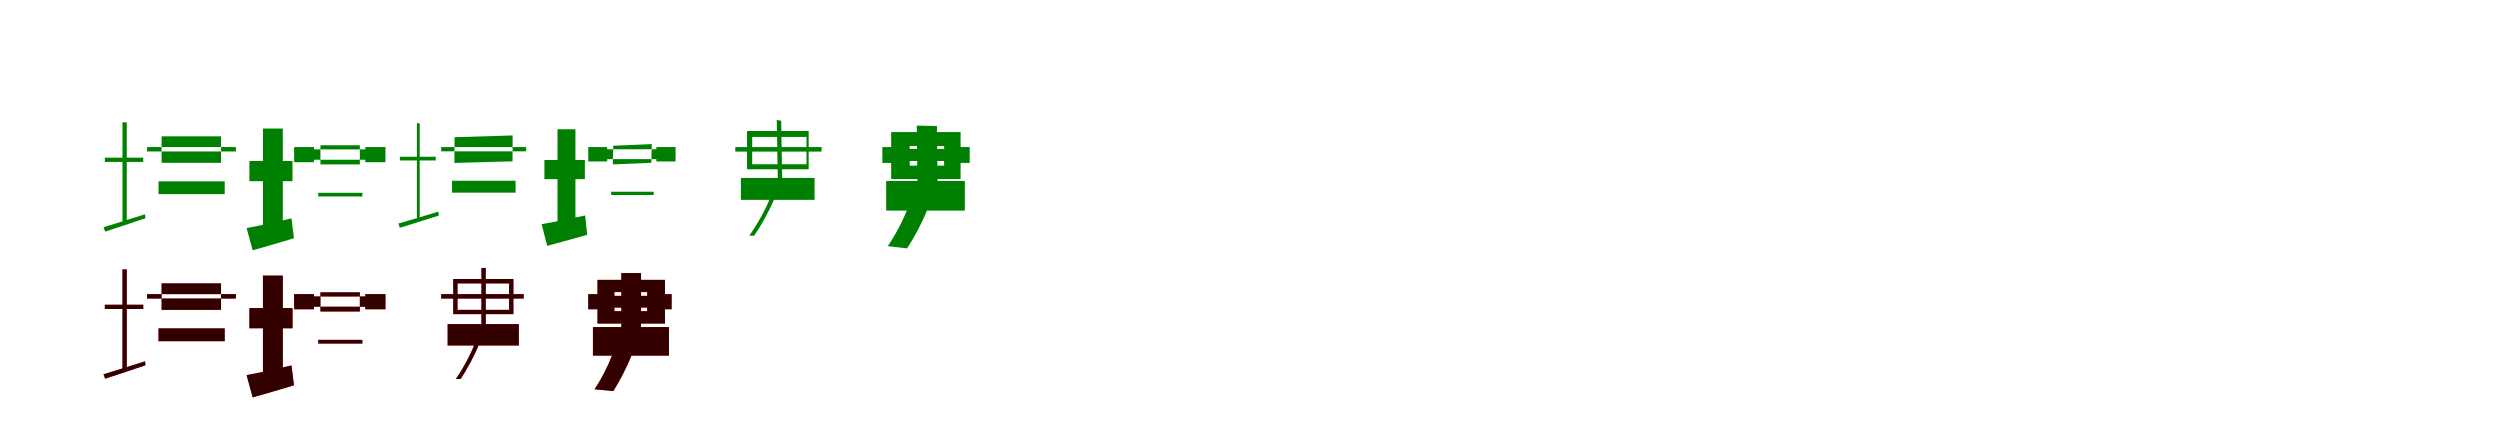 <?xml version="1.0" encoding="UTF-8"?>
<svg width="1700" height="300" xmlns="http://www.w3.org/2000/svg">
<rect width="100%" height="100%" fill="white"/>
<g fill="green" transform="translate(100 100) scale(0.1 -0.1)"><path d="M0.0 0.0V-30.0H87.0H520.0H604.0V0.0H520.0H87.0ZM-287.0 -72.0V-101.0H-26.0V-72.0ZM-167.0 168.0V-516.0H-138.0V168.0ZM78.0 -233.0H528.0V-320.0H78.0ZM99.0 73.0H503.0V-107.0H99.0ZM-296.0 -545.0 -285.0 -575.0C-208.0 -550.0 -109.0 -517.0 -11.0 -484.0L-14.0 -457.0C-119.0 -490.0 -224.0 -524.0 -296.0 -545.0Z"/></g>
<g fill="green" transform="translate(200 100) scale(0.1 -0.1)"><path d="M0.0 0.0V-103.0H135.0V-86.0H484.0V-103.0H621.0V0.0H484.0V-16.0H135.0V0.0ZM-304.0 -95.0V-232.0H-11.0V-95.0ZM-212.0 126.0V-545.0H-77.0V126.0ZM164.0 -311.0H464.0V-336.0H164.0ZM179.0 12.0H447.0V-118.0H179.0ZM-323.0 -551.0 -282.0 -702.0C-197.0 -678.0 -95.0 -649.0 -1.0 -620.0L-18.0 -485.0C-129.0 -511.0 -245.0 -537.0 -323.0 -551.0Z"/></g>
<g fill="green" transform="translate(300 100) scale(0.1 -0.1)"><path d="M0.0 0.0V-29.0H83.0H498.0H578.0V0.0H498.0H83.0ZM-281.0 -66.0V-91.0H-37.0V-66.0ZM-165.0 162.0V-501.0H-146.0V162.0ZM74.0 -229.0H506.0V-310.0H74.0ZM91.0 67.0 486.0 79.0 485.0 -97.0 90.0 -108.0ZM-291.0 -520.0 -281.0 -549.0C-207.0 -526.0 -111.0 -496.0 -16.0 -466.0L-19.0 -439.0C-121.0 -470.0 -222.0 -501.0 -291.0 -520.0Z"/></g>
<g fill="green" transform="translate(400 100) scale(0.1 -0.1)"><path d="M0.0 0.0V-98.0H129.0V-82.0H463.0V-98.0H594.0V0.0H463.0V-15.0H129.0V0.0ZM-298.0 -88.0V-218.0H-23.0V-88.0ZM-209.0 121.0V-528.0H-87.0V121.0ZM156.0 -304.0H445.0V-326.0H156.0ZM170.0 9.0 432.0 20.0 429.0 -107.0 167.0 -118.0ZM-317.0 -524.0 -279.0 -672.0C-197.0 -649.0 -99.0 -623.0 -7.0 -597.0L-21.0 -465.0C-129.0 -489.0 -241.0 -512.0 -317.0 -524.0Z"/></g>
<g fill="green" transform="translate(500 100) scale(0.1 -0.1)"><path d="M0.0 0.0V-31.0H86.0H503.0H587.0V0.0H503.0H86.0ZM38.0 -210.0V-359.0H539.0V-210.0ZM80.0 109.0V-151.0H499.0V109.0ZM115.0 69.0H484.0V-117.0H115.0ZM282.0 184.0 291.0 -339.0 321.0 -343.0 312.0 179.0ZM95.0 -602.0 128.0 -603.0C170.0 -544.0 228.0 -441.0 263.0 -357.0L235.0 -351.0C202.0 -433.0 143.0 -537.0 95.0 -602.0Z"/></g>
<g fill="green" transform="translate(600 100) scale(0.1 -0.1)"><path d="M0.0 0.0V-108.0H130.0V-95.0H463.0V-108.0H594.0V0.0H463.0V-13.0H130.0V0.0ZM26.0 -231.0V-432.0H561.0V-231.0ZM60.0 102.0V-217.0H532.0V102.0ZM186.0 7.0H420.0V-126.0H186.0ZM234.0 146.0 240.0 -374.0 377.0 -377.0 371.0 143.0ZM37.0 -674.0 168.0 -689.0C211.0 -625.0 268.0 -521.0 304.0 -430.0L176.0 -406.0C144.0 -495.0 85.0 -604.0 37.0 -674.0Z"/></g>
<g fill="red" transform="translate(100 200) scale(0.1 -0.1)"><path d="M0.0 0.0V-30.0H87.0H520.0H604.0V0.0H520.0H87.0ZM-287.0 -72.0V-101.0H-26.0V-72.0ZM-167.0 168.0V-516.0H-138.0V168.0ZM78.0 -233.0H528.0V-320.0H78.0ZM99.0 73.0H503.0V-107.0H99.0ZM-296.0 -545.0 -285.0 -575.0C-208.0 -550.0 -109.0 -517.0 -11.0 -484.0L-14.0 -457.0C-119.0 -490.0 -224.0 -524.0 -296.0 -545.0Z"/></g>
<g fill="black" opacity=".8" transform="translate(100 200) scale(0.1 -0.1)"><path d="M0.0 0.0V-30.0H87.0H520.0H604.0V0.0H520.0H87.0ZM-287.0 -72.0V-101.0H-26.0V-72.0ZM-167.0 168.0V-516.0H-138.0V168.0ZM78.0 -233.0H528.0V-320.0H78.0ZM99.0 73.0H503.0V-107.0H99.0ZM-296.0 -545.0 -285.0 -575.0C-208.0 -550.0 -109.0 -517.0 -11.0 -484.0L-14.0 -457.0C-119.0 -490.0 -224.0 -524.0 -296.0 -545.0Z"/></g>
<g fill="red" transform="translate(200 200) scale(0.1 -0.1)"><path d="M0.0 0.0V-103.0H135.0V-86.0H484.0V-103.0H621.0V0.0H484.0V-16.0H135.0V0.0ZM-304.0 -95.0V-232.0H-11.0V-95.0ZM-212.0 126.0V-545.0H-77.0V126.0ZM164.0 -311.0H464.0V-336.0H164.0ZM179.0 12.0H447.0V-118.0H179.0ZM-323.0 -551.0 -282.0 -702.0C-197.0 -678.0 -95.0 -649.0 -1.0 -620.0L-18.0 -485.0C-129.0 -511.0 -245.0 -537.0 -323.0 -551.0Z"/></g>
<g fill="black" opacity=".8" transform="translate(200 200) scale(0.1 -0.1)"><path d="M0.0 0.0V-103.0H135.0V-86.0H484.0V-103.0H621.0V0.0H484.0V-16.0H135.0V0.0ZM-304.0 -95.0V-232.0H-11.0V-95.0ZM-212.0 126.0V-545.0H-77.0V126.0ZM164.0 -311.0H464.0V-336.0H164.0ZM179.0 12.0H447.0V-118.0H179.0ZM-323.0 -551.0 -282.0 -702.0C-197.0 -678.0 -95.0 -649.0 -1.0 -620.0L-18.0 -485.0C-129.0 -511.0 -245.0 -537.0 -323.0 -551.0Z"/></g>
<g fill="red" transform="translate(300 200) scale(0.1 -0.1)"><path d="M0.0 0.0V-30.0H82.0H481.0H561.0V0.0H481.0H82.0ZM44.0 -204.0V-349.0H528.0V-204.0ZM82.0 103.0V-136.0H491.0V103.0ZM111.0 73.0H462.0V-107.0H111.0ZM274.0 178.0V-333.0H303.0V178.0ZM100.0 -577.0H132.0C171.0 -520.0 226.0 -420.0 258.0 -339.0L230.0 -333.0C200.0 -413.0 145.0 -514.0 100.0 -577.0Z"/></g>
<g fill="black" opacity=".8" transform="translate(300 200) scale(0.1 -0.1)"><path d="M0.0 0.0V-30.0H82.0H481.0H561.0V0.0H481.0H82.0ZM44.0 -204.0V-349.0H528.0V-204.0ZM82.0 103.0V-136.0H491.0V103.0ZM111.0 73.0H462.0V-107.0H111.0ZM274.0 178.0V-333.0H303.0V178.0ZM100.0 -577.0H132.0C171.0 -520.0 226.0 -420.0 258.0 -339.0L230.0 -333.0C200.0 -413.0 145.0 -514.0 100.0 -577.0Z"/></g>
<g fill="red" transform="translate(400 200) scale(0.1 -0.1)"><path d="M0.0 0.0V-103.0H124.0V-91.0H442.0V-103.0H567.0V0.0H442.0V-12.0H124.0V0.0ZM32.0 -224.0V-418.0H549.0V-224.0ZM63.0 97.0V-200.0H522.0V97.0ZM178.0 14.0H401.0V-116.0H178.0ZM225.0 143.0V-366.0H359.0V143.0ZM43.0 -647.0 171.0 -659.0C211.0 -596.0 264.0 -495.0 298.0 -407.0L173.0 -386.0C144.0 -473.0 89.0 -579.0 43.0 -647.0Z"/></g>
<g fill="black" opacity=".8" transform="translate(400 200) scale(0.1 -0.1)"><path d="M0.0 0.0V-103.0H124.0V-91.0H442.0V-103.0H567.0V0.0H442.0V-12.0H124.0V0.0ZM32.0 -224.0V-418.0H549.0V-224.0ZM63.0 97.0V-200.0H522.0V97.0ZM178.0 14.0H401.0V-116.0H178.0ZM225.0 143.0V-366.0H359.0V143.0ZM43.0 -647.0 171.0 -659.0C211.0 -596.0 264.0 -495.0 298.0 -407.0L173.0 -386.0C144.0 -473.0 89.0 -579.0 43.0 -647.0Z"/></g>
</svg>

